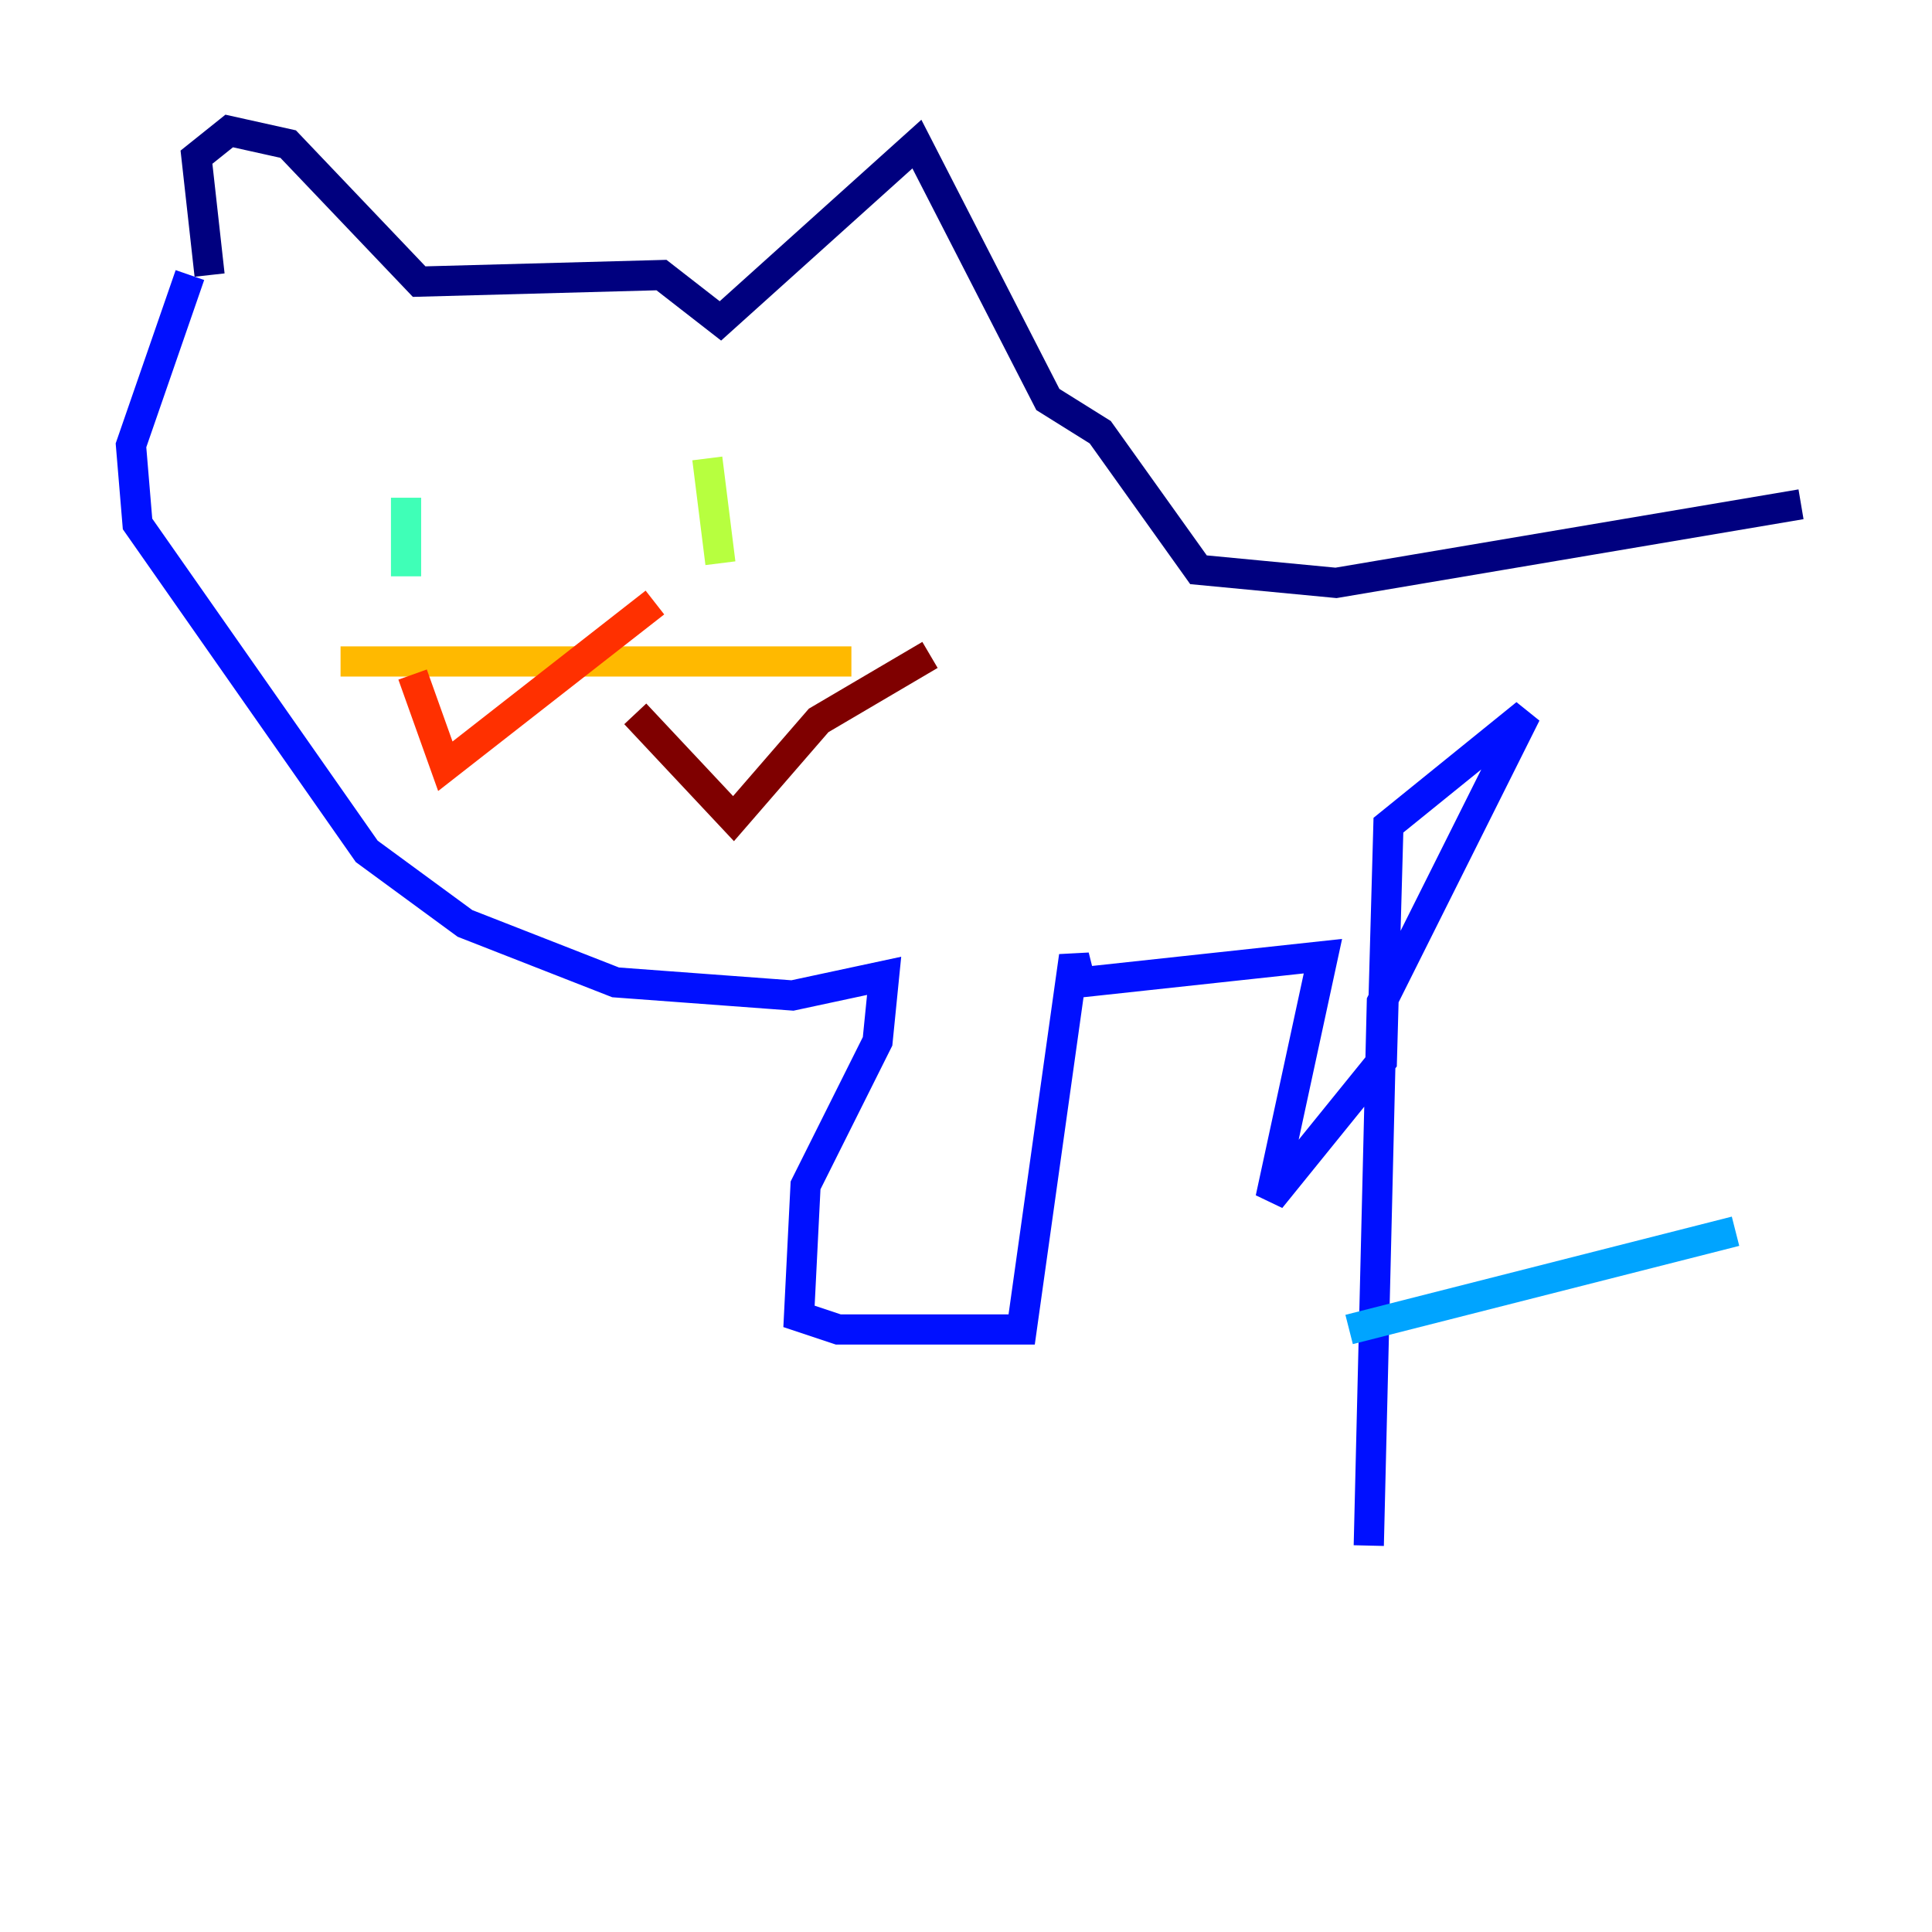 <?xml version="1.0" encoding="utf-8" ?>
<svg baseProfile="tiny" height="128" version="1.2" viewBox="0,0,128,128" width="128" xmlns="http://www.w3.org/2000/svg" xmlns:ev="http://www.w3.org/2001/xml-events" xmlns:xlink="http://www.w3.org/1999/xlink"><defs /><polyline fill="none" points="13.885,18.224 13.017,10.414 15.186,8.678 19.091,9.546 27.77,18.658 43.824,18.224 47.729,21.261 60.746,9.546 69.424,26.468 72.895,28.637 79.403,37.749 88.515,38.617 119.322,33.41" stroke="#00007f" stroke-width="2" /><polyline fill="none" points="12.583,18.224 8.678,29.505 9.112,34.712 24.298,56.407 30.807,61.18 40.786,65.085 52.502,65.953 58.576,64.651 58.142,68.99 53.37,78.536 52.936,87.214 55.539,88.081 67.688,88.081 71.159,63.349 71.593,65.085 87.647,63.349 84.176,79.403 91.552,70.291 91.986,54.671 101.098,47.295 91.552,66.386 90.685,102.4" stroke="#0010ff" stroke-width="2" /><polyline fill="none" points="89.383,88.081 114.983,81.573" stroke="#00a4ff" stroke-width="2" /><polyline fill="none" points="26.902,32.976 26.902,38.183" stroke="#3fffb7" stroke-width="2" /><polyline fill="none" points="46.861,30.373 47.729,37.315" stroke="#b7ff3f" stroke-width="2" /><polyline fill="none" points="22.563,43.824 56.407,43.824" stroke="#ffb900" stroke-width="2" /><polyline fill="none" points="27.336,44.691 29.505,50.766 43.39,39.919" stroke="#ff3000" stroke-width="2" /><polyline fill="none" points="42.088,47.295 48.597,54.237 54.237,47.729 61.614,43.39" stroke="#7f0000" stroke-width="2" /></svg>